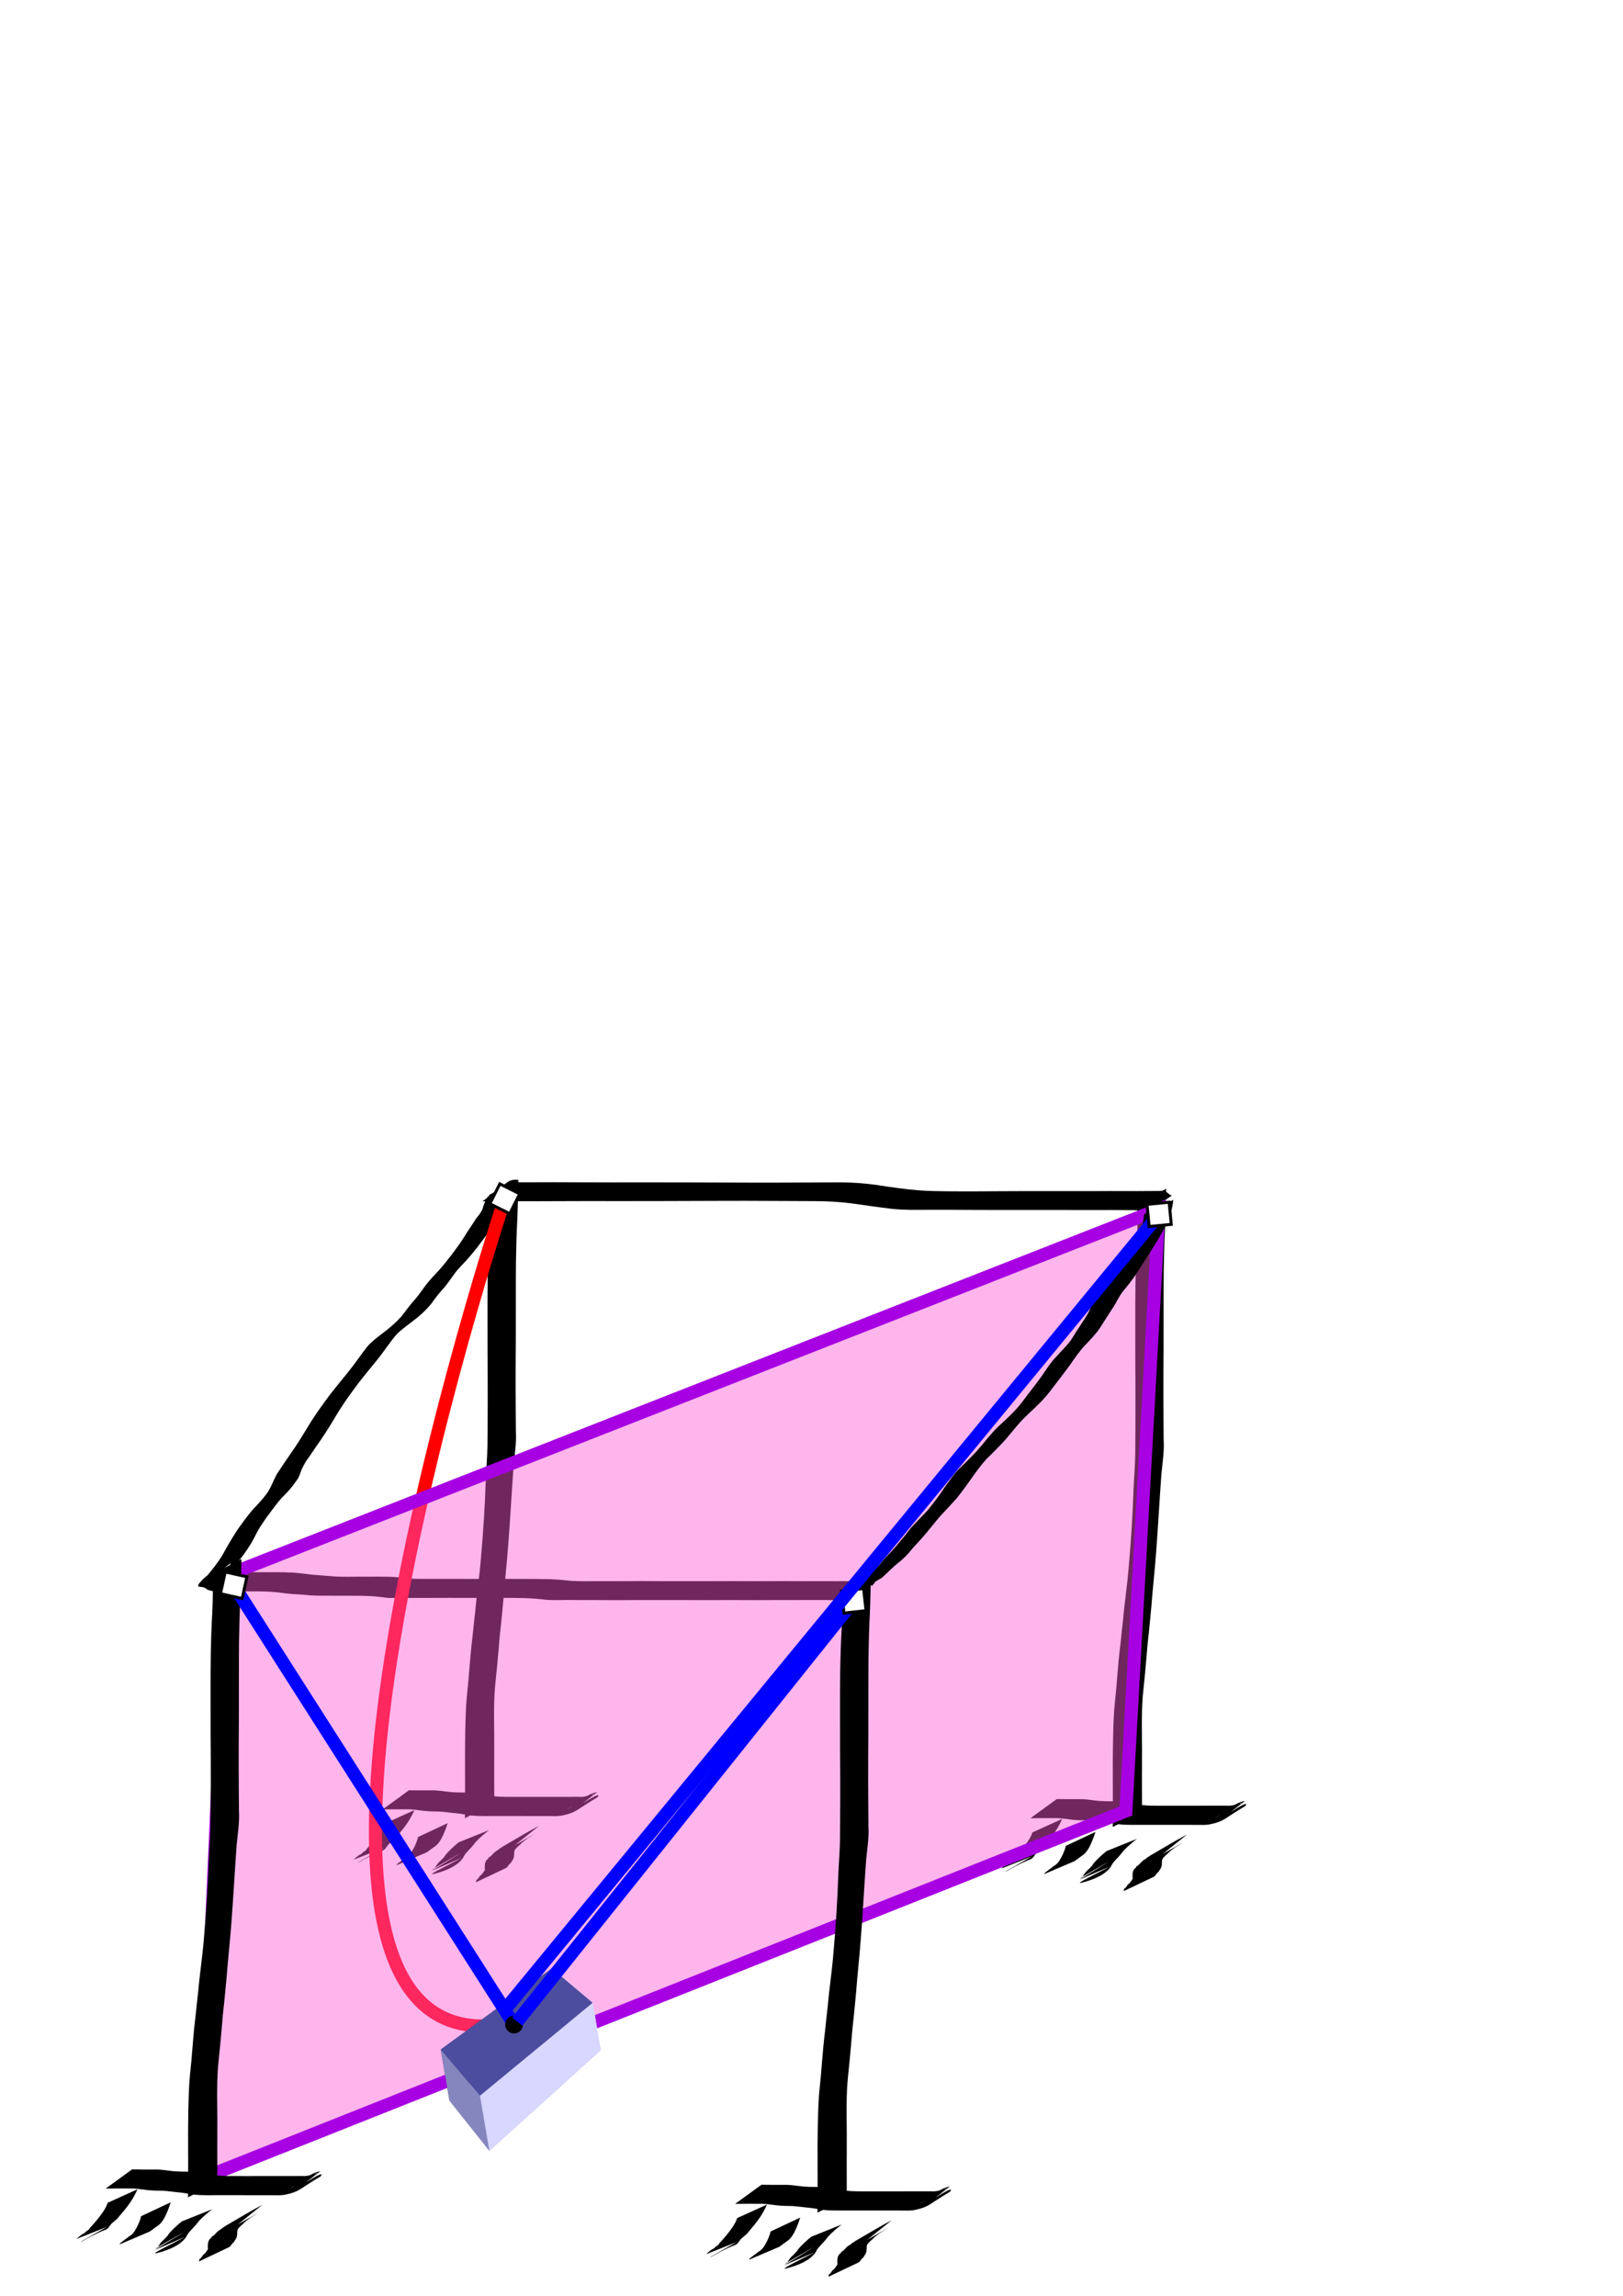 <?xml version="1.0" encoding="UTF-8" standalone="no"?>
<!-- Created with Inkscape (http://www.inkscape.org/) -->

<svg
   xmlns:dc="http://purl.org/dc/elements/1.1/"
   xmlns:cc="http://creativecommons.org/ns#"
   xmlns:rdf="http://www.w3.org/1999/02/22-rdf-syntax-ns#"
   xmlns:svg="http://www.w3.org/2000/svg"
   xmlns="http://www.w3.org/2000/svg"
   xmlns:sodipodi="http://sodipodi.sourceforge.net/DTD/sodipodi-0.dtd"
   xmlns:inkscape="http://www.inkscape.org/namespaces/inkscape"
   width="744.094"
   height="1052.362"
   id="svg2"
   version="1.1"
   inkscape:version="0.48.4 r9939"
   sodipodi:docname="robotdiag0102plateforme.svg">
  <defs
     id="defs4">
    <marker
       inkscape:stockid="DotM"
       orient="auto"
       refY="0.0"
       refX="0.0"
       id="DotM"
       style="overflow:visible">
      <path
         id="path4109"
         d="M -2.5,-1.0 C -2.5,1.76 -4.74,4.0 -7.5,4.0 C -10.26,4.0 -12.5,1.76 -12.5,-1.0 C -12.5,-3.76 -10.26,-6.0 -7.5,-6.0 C -4.74,-6.0 -2.5,-3.76 -2.5,-1.0 z "
         style="fill-rule:evenodd;stroke:#000000;stroke-width:1.0pt"
         transform="scale(0.4) translate(7.4, 1)" />
    </marker>
    <marker
       inkscape:stockid="EmptyDiamondL"
       orient="auto"
       refY="0.0"
       refX="0.0"
       id="EmptyDiamondL"
       style="overflow:visible">
      <path
         id="path4151"
         d="M 0,-7.071 L -7.071,0 L 0,7.071 L 7.071,0 L 0,-7.071 z "
         style="fill-rule:evenodd;fill:#FFFFFF;stroke:#000000;stroke-width:1.0pt"
         transform="scale(0.8)" />
    </marker>
    <inkscape:perspective
       sodipodi:type="inkscape:persp3d"
       inkscape:vp_x="-36.033774 : 393.84302 : 1"
       inkscape:vp_y="-134.15811 : 785.34702 : 0"
       inkscape:vp_z="586.7393 : 393.84302 : 1"
       inkscape:persp3d-origin="298.88325 : 256.0981 : 1"
       id="perspective4004" />
  </defs>
  <sodipodi:namedview
     id="base"
     pagecolor="#ffffff"
     bordercolor="#666666"
     borderopacity="1.0"
     inkscape:pageopacity="0.0"
     inkscape:pageshadow="2"
     inkscape:zoom="0.7"
     inkscape:cx="203.27407"
     inkscape:cy="236.04967"
     inkscape:document-units="px"
     inkscape:current-layer="layer1"
     showgrid="false"
     inkscape:window-width="1366"
     inkscape:window-height="701"
     inkscape:window-x="0"
     inkscape:window-y="0"
     inkscape:window-maximized="1" />
  <g
     inkscape:label="Layer 1"
     inkscape:groupmode="layer"
     id="layer1">
    <path
       style="fill:#000000;fill-opacity:1;fill-rule:nonzero;stroke:none"
       id="path3086"
       d="m 63.035,1003.53 c -1.189,2.688 -2.642,5.202 -4.406,7.549 -1.117,1.495 -2.315,2.925 -3.537,4.335 -0.48,0.527 -0.861,1.129 -1.352,1.659 -0.292,0.244 -0.608,0.432 -0.907,0.712 -0.55,0.575 -1.207,0.974 -1.766,1.556 -3.28,4.503 -0.256,0.461 -13.48,8.1 -0.177,0.102 -0.766,0.273 -0.589,0.171 10.368,-5.978 16.992,-9.566 12.353,-7.051 -0.087,0.057 -0.175,0.114 -0.262,0.17 0,0 -14.02,5.577 -14.02,5.577 l 0,0 c 0.084,-0.072 0.168,-0.144 0.252,-0.216 4.086,-3.626 0.138,-0.157 13.533,-7.836 0.157,-0.09 0.607,-0.394 0.451,-0.303 -4.182,2.434 -8.373,4.853 -12.531,7.327 -0.118,0.07 0.265,-0.072 0.398,-0.107 0.525,-0.608 0.956,-1.344 1.691,-1.636 0.292,-0.287 0.516,-0.666 0.845,-0.845 0.619,-0.347 1.281,-0.767 1.511,-1.46 1.311,-1.367 2.57,-2.783 3.738,-4.274 1.739,-2.257 3.529,-4.486 4.419,-7.25 0,0 13.658,-6.179 13.658,-6.179 z"
       inkscape:connector-curvature="0" />
    <path
       style="fill:#000000;fill-opacity:1;fill-rule:nonzero;stroke:none"
       id="path3088"
       d="m 78.268,1009.493 c -0.724,2.337 -1.615,4.603 -2.701,6.793 -0.689,1.266 -1.499,2.503 -2.586,3.463 -0.741,0.583 -1.525,1.111 -2.298,1.658 -0.557,0.453 -1.112,0.874 -1.709,1.264 -0.213,0.154 -0.116,0.084 -0.293,0.211 0,0 -13.901,5.944 -13.901,5.944 l 0,0 c 0.135,-0.263 0.056,-0.125 0.241,-0.41 0.476,-0.621 1.107,-0.886 1.675,-1.421 0.746,-0.628 1.63,-1.049 2.28,-1.758 1.281,-0.631 2.154,-1.618 2.933,-2.819 1.193,-2.059 2.267,-4.207 2.781,-6.548 0,0 13.577,-6.376 13.577,-6.376 z"
       inkscape:connector-curvature="0" />
    <path
       style="fill:#000000;fill-opacity:1;fill-rule:nonzero;stroke:none"
       id="path3090"
       d="m 97.269,1012.677 c -2.144,1.688 -4.244,3.438 -6.109,5.433 -1.065,1.432 -2.212,2.761 -3.477,4.012 -0.569,0.705 -1.252,1.36 -1.735,2.135 -2.153,4.939 -9.765,7.456 -13.815,8.475 -4.718,1.186 8.403,-4.903 12.605,-7.355 0,0 -13.823,6.012 -13.823,6.012 l 0,0 c 13.178,-8.076 21.312,-12.888 0.415,-0.747 -0.471,0.274 1.126,-0.487 0.87,-0.183 0.472,-1.099 0.979,-1.601 1.606,-2.562 1.231,-1.327 2.743,-2.366 3.622,-4.012 1.79,-2.074 3.803,-3.885 5.922,-5.622 0,0 13.919,-5.586 13.919,-5.586 z"
       inkscape:connector-curvature="0" />
    <path
       style="fill:#000000;fill-opacity:1;fill-rule:nonzero;stroke:none"
       id="path3092"
       d="m 108.579,1020.031 c -4.553,2.438 -11.419,6.403 9.116,-5.315 2.836,-1.618 -2.471,1.536 -2.992,1.911 -1.127,0.855 -2.304,1.653 -3.237,2.726 -0.699,0.523 -1.272,1.122 -1.868,1.752 -0.472,0.448 -0.712,0.942 -0.807,1.584 -0.111,0.873 0.035,1.748 -0.237,2.592 -0.202,0.969 -0.916,1.637 -1.345,2.497 -0.469,0.313 -0.817,0.76 -1.169,1.192 -0.231,0.33 -0.569,1.055 -1.02,1.001 -0.037,0.049 -0.074,0.098 -0.111,0.147 0,0 -13.645,6.476 -13.645,6.476 l 0,0 c 0.009,-0.108 0.017,-0.217 0.026,-0.325 -0.022,-0.61 0.366,-0.938 0.876,-1.277 0.333,-0.53 0.731,-1.014 1.078,-1.535 0.621,-0.134 1.275,-1.324 1.658,-1.82 0.092,-0.215 0.314,-0.361 0.395,-0.581 0.174,-0.474 -0.14,-1.15 -0.006,-1.638 0.031,-0.792 0.028,-1.687 0.456,-2.374 0.17,-0.262 0.271,-0.58 0.5,-0.792 0.095,-0.088 0.262,-0.062 0.357,-0.15 0.364,-0.336 0.321,-0.982 0.927,-1.09 1.21,-0.766 1.912,-2.239 3.286,-2.841 0.975,-0.801 1.913,-1.475 3.008,-2.107 5.473,-3.158 10.86,-6.466 16.458,-9.398 0,0 -11.706,9.364 -11.706,9.364 z"
       inkscape:connector-curvature="0" />
    <path
       style="fill:#000000;fill-opacity:1;fill-rule:nonzero;stroke:none"
       id="path3082-6"
       d="m 237.665,540.887 c -0.145,6.025 -0.236,12.046 -0.498,18.067 -0.343,6.572 -0.524,13.151 -0.622,19.731 -0.057,5.84 -0.053,11.68 -0.059,17.52 -0.005,5.964 -0.004,11.928 -0.005,17.892 -0.067,7.563 -0.096,15.126 -0.082,22.688 0.057,6.421 0.042,12.843 0.115,19.264 0.333,5.267 -0.537,10.482 -1.04,15.71 -0.88,12.11 -1.523,24.235 -2.463,36.34 -0.598,8.173 -1.552,16.313 -2.149,24.486 -0.502,4.9 -0.89,9.81 -1.466,14.702 -0.481,4.091 -0.682,8.201 -1.122,12.296 -0.37,4.774 -0.963,9.526 -1.369,14.296 -0.33,4.343 -0.397,8.698 -0.399,13.051 -0.008,2.276 0.043,4.551 0.057,6.826 0.016,1.259 0.037,2.519 0.035,3.778 0.004,1.307 -0.02,2.614 -0.011,3.92 0.002,1.398 -0.01,2.795 0.003,4.193 -0.004,1.599 -0.017,3.198 -0.023,4.797 0.024,1.66 -0.005,3.319 0.011,4.979 0.021,1.417 -0.002,2.835 0.009,4.252 -0.011,1.331 0.009,2.662 0.007,3.993 0.019,0.769 0.015,1.537 0.029,2.306 0.003,0.191 0.011,0.382 0.018,0.573 0,0 -13.487,6.872 -13.487,6.872 l 0,0 c 0.008,-0.197 0.015,-0.395 0.018,-0.592 0.013,-0.778 0.01,-1.557 0.029,-2.335 -0.002,-1.333 0.018,-2.667 0.007,-4 0.011,-1.42 -0.012,-2.841 0.009,-4.262 0.016,-1.663 -0.013,-3.327 0.011,-4.99 -0.006,-1.591 -0.019,-3.182 -0.023,-4.774 0.012,-1.398 6.3e-4,-2.797 0.003,-4.195 0.009,-1.302 -0.015,-2.605 -0.012,-3.907 -0.004,-1.268 0.013,-2.537 0.022,-3.805 0.004,-2.306 0.045,-4.612 0.08,-6.918 0.098,-4.407 0.218,-8.815 0.504,-13.214 0.344,-4.774 0.986,-9.516 1.291,-14.294 0.386,-4.11 0.656,-8.228 1.122,-12.33 0.616,-4.897 1.009,-9.814 1.627,-14.712 0.699,-8.266 1.998,-16.467 2.641,-24.74 1.083,-12.047 1.843,-24.123 2.249,-36.213 0.227,-5.156 0.674,-10.294 0.753,-15.451 0.072,-6.46 0.058,-12.921 0.115,-19.381 0.014,-7.535 -0.015,-15.069 -0.085,-22.603 -0.003,-5.961 -0.008,-11.922 -0.016,-17.882 -0.004,-5.853 -0.002,-11.706 0.086,-17.559 0.107,-6.609 0.308,-13.216 0.693,-19.816 0.288,-5.925 0.357,-11.85 0.077,-17.778 0,0 13.308,-6.781 13.308,-6.781 z"
       inkscape:connector-curvature="0" />
    <path
       style="fill:#000000;fill-opacity:1;fill-rule:nonzero;stroke:none"
       id="path3084-2"
       d="m 187.521,820.625 c 3.544,0.085 7.09,0.052 10.635,0.048 2.798,-0.069 5.561,0.492 8.339,0.761 2.383,0.196 4.777,0.209 7.167,0.225 2.605,0.399 5.218,0.707 7.848,0.872 2.284,0.41 4.568,0.83 6.884,1.01 1.856,0.123 3.716,0.121 5.575,0.125 2.178,0.001 4.355,0.008 6.533,0.004 2.394,0.003 4.788,0.002 7.182,-0.003 2.123,-0.005 4.246,-0.007 6.369,-0.008 2.021,-7.6e-4 4.042,-6.9e-4 6.063,-6.8e-4 1.783,-0.003 3.566,-0.002 5.349,-0.016 1.542,0.16 2.926,-0.141 4.377,-0.62 0.579,-0.291 1.324,-0.079 1.908,-0.311 0.139,-0.055 0.604,-0.511 0.724,-0.625 -4.197,2.434 -8.394,4.868 -12.591,7.302 4.831,-2.285 8.63,-7.071 13.927,-7.917 0,0 -11.937,9.241 -11.937,9.241 l 0,0 c -4.995,2.604 15.711,-11.621 12.039,-6.866 -9.957,5.832 -9.259,6.863 -15.987,8.32 -1.52,0.317 -3.05,0.335 -4.599,0.295 -1.768,-0.014 -3.537,-0.013 -5.305,-0.016 -2.02,0 -4.041,0 -6.061,-8e-4 -2.116,0 -4.231,0 -6.347,-0.01 -2.393,0 -4.787,0 -7.18,0 -2.191,8e-4 -4.381,0.018 -6.572,0.012 -1.882,-0.015 -3.767,-0.038 -5.639,-0.247 -2.285,-0.263 -4.529,-0.782 -6.818,-1.011 -2.606,-0.208 -5.188,-0.633 -7.797,-0.794 -2.428,-0.028 -4.863,-0.05 -7.279,-0.328 -2.705,-0.328 -5.406,-0.81 -8.142,-0.704 -3.589,0 -7.178,-0.036 -10.766,0.048 0,0 12.103,-8.793 12.103,-8.793 z"
       inkscape:connector-curvature="0" />
    <path
       style="fill:#000000;fill-opacity:1;fill-rule:nonzero;stroke:none"
       id="path3086-4"
       d="m 190,829.728 c -1.189,2.688 -2.642,5.202 -4.406,7.549 -1.117,1.495 -2.315,2.925 -3.537,4.335 -0.48,0.527 -0.861,1.129 -1.352,1.659 -0.292,0.244 -0.608,0.432 -0.907,0.712 -0.55,0.575 -1.207,0.974 -1.766,1.556 -3.28,4.503 -0.256,0.461 -13.48,8.1 -0.177,0.102 -0.766,0.273 -0.589,0.171 10.368,-5.978 16.992,-9.566 12.353,-7.051 -0.087,0.057 -0.175,0.114 -0.262,0.17 0,0 -14.02,5.577 -14.02,5.577 l 0,0 c 0.084,-0.072 0.168,-0.144 0.252,-0.216 4.086,-3.626 0.138,-0.157 13.533,-7.836 0.157,-0.09 0.607,-0.394 0.451,-0.303 -4.182,2.434 -8.373,4.853 -12.531,7.327 -0.118,0.07 0.265,-0.072 0.398,-0.107 0.525,-0.608 0.956,-1.344 1.691,-1.636 0.292,-0.287 0.516,-0.666 0.845,-0.845 0.619,-0.347 1.281,-0.767 1.511,-1.46 1.311,-1.367 2.57,-2.783 3.738,-4.274 1.739,-2.257 3.529,-4.486 4.42,-7.25 0,0 13.658,-6.179 13.658,-6.179 z"
       inkscape:connector-curvature="0" />
    <path
       style="fill:#000000;fill-opacity:1;fill-rule:nonzero;stroke:none"
       id="path3088-3"
       d="m 205.233,835.691 c -0.724,2.337 -1.615,4.603 -2.701,6.793 -0.689,1.266 -1.499,2.503 -2.586,3.463 -0.741,0.583 -1.525,1.111 -2.298,1.658 -0.557,0.453 -1.112,0.874 -1.709,1.264 -0.213,0.154 -0.116,0.084 -0.293,0.211 0,0 -13.901,5.944 -13.901,5.944 l 0,0 c 0.135,-0.263 0.056,-0.125 0.241,-0.41 0.476,-0.621 1.107,-0.886 1.675,-1.421 0.746,-0.628 1.63,-1.049 2.28,-1.758 1.281,-0.631 2.154,-1.618 2.933,-2.819 1.193,-2.059 2.267,-4.207 2.781,-6.548 0,0 13.577,-6.376 13.577,-6.376 z"
       inkscape:connector-curvature="0" />
    <path
       style="fill:#000000;fill-opacity:1;fill-rule:nonzero;stroke:none"
       id="path3090-1"
       d="m 224.234,838.875 c -2.144,1.688 -4.244,3.438 -6.109,5.433 -1.065,1.432 -2.212,2.761 -3.477,4.012 -0.569,0.705 -1.252,1.36 -1.735,2.135 -2.153,4.939 -9.765,7.456 -13.815,8.475 -4.718,1.186 8.403,-4.903 12.605,-7.355 0,0 -13.823,6.012 -13.823,6.012 l 0,0 c 13.178,-8.076 21.312,-12.888 0.415,-0.747 -0.471,0.274 1.126,-0.487 0.87,-0.183 0.472,-1.099 0.979,-1.601 1.606,-2.562 1.231,-1.327 2.743,-2.366 3.622,-4.012 1.79,-2.074 3.803,-3.885 5.922,-5.622 0,0 13.919,-5.586 13.919,-5.586 z"
       inkscape:connector-curvature="0" />
    <path
       style="fill:#000000;fill-opacity:1;fill-rule:nonzero;stroke:none"
       id="path3163"
       d="m 233.292,541.879 c 3.766,0.096 7.535,0.059 11.302,0.054 3.163,-0.022 6.326,-0.018 9.489,-0.025 3.472,-0.006 6.944,0.026 10.416,0.036 5.233,0.027 10.466,0.04 15.698,0.047 5.835,0.018 11.669,-5.9e-4 17.504,-0.012 6.257,0.034 12.515,0.036 18.772,0.026 7.595,0.007 15.19,0.057 22.785,0.077 9.207,0.051 18.414,0.029 27.621,-0.031 6.209,-0.031 12.418,-0.051 18.626,-0.08 5.594,0.032 11.197,0.452 16.734,1.249 6.187,0.965 12.378,1.848 18.618,2.39 5.314,0.399 10.647,0.437 15.973,0.486 7.078,0.046 14.155,-0.004 21.233,-0.063 4.397,-0.043 8.793,-0.05 13.19,-0.052 4.069,-0.024 8.137,0.006 12.206,0.011 4.844,0.025 9.687,0.014 14.531,0.003 3.724,-0.027 7.448,-0.025 11.171,-0.037 4.018,0.015 8.035,0.036 12.052,0.022 3.174,-0.01 6.348,-0.016 9.522,-0.054 1.239,0.107 2.661,-0.364 3.774,0.259 0.499,0.314 0.958,0.693 1.297,1.179 0.022,0.036 0.08,0.146 0.066,0.107 -0.385,-1.074 -0.012,0.023 0.792,0.339 0.201,0.082 0.408,0.149 0.616,0.211 0,0 -12.561,8.41 -12.561,8.41 l 0,0 c -0.23,-0.115 -0.46,-0.23 -0.681,-0.362 -0.704,-0.454 -0.825,-0.548 -1.267,-1.012 -0.202,-0.191 -0.416,-0.345 -0.706,-0.373 -1.105,0.228 -2.291,-0.089 -3.408,0.018 -3.124,-0.038 -6.249,-0.044 -9.373,-0.054 -4.038,-0.015 -8.075,0.007 -12.113,0.022 -3.69,-0.012 -7.38,-0.01 -11.07,-0.037 -4.847,-0.01 -9.694,-0.022 -14.54,0.003 -4.079,0.006 -8.159,0.035 -12.238,0.012 -4.355,-3.3e-4 -8.711,-0.004 -13.066,-0.036 -7.031,-0.045 -14.062,-0.069 -21.093,-0.047 -5.416,0.011 -10.853,0.163 -16.245,-0.464 -6.203,-0.709 -12.375,-1.64 -18.559,-2.493 -5.536,-0.7 -11.12,-1.03 -16.701,-1.032 -6.135,-0.029 -12.271,-0.049 -18.406,-0.08 -9.179,-0.06 -18.358,-0.081 -27.537,-0.031 -7.666,0.02 -15.331,0.07 -22.997,0.077 -6.281,-0.01 -12.562,-0.008 -18.842,0.025 -5.824,-0.011 -11.648,-0.03 -17.471,-0.012 -5.276,0.008 -10.553,0.021 -15.829,0.047 -3.506,0.011 -7.011,0.042 -10.517,0.036 -3.14,-0.006 -6.281,-0.003 -9.421,-0.025 -3.817,-0.005 -7.635,-0.04 -11.451,0.054 0,0 12.103,-8.793 12.103,-8.793 z"
       inkscape:connector-curvature="0" />
    <path
       style="fill:#000000;fill-opacity:1;fill-rule:nonzero;stroke:none"
       id="path3171"
       d="m 384.81,733.503 c -4.464,-0.096 -8.931,-0.084 -13.396,-0.08 -4.634,0.01 -9.269,0.006 -13.903,0.013 -3.772,0.01 -7.543,0.021 -11.315,0.036 -3.75,0.009 -7.5,-0.026 -11.251,-0.036 -3.848,-0.006 -7.696,0.03 -11.544,0.034 -3.819,-0.002 -7.639,-0.017 -11.458,-0.034 -4.532,-0.002 -9.063,-0.003 -13.595,-0.003 -4.229,-0.024 -8.457,9.2e-4 -12.685,0.044 -3.023,0.04 -6.047,-0.008 -9.071,-0.022 -4.365,-0.002 -8.73,-0.024 -13.095,-0.028 -4.427,-0.141 -8.876,0.24 -13.293,-0.125 -3.224,-0.407 -6.459,-0.64 -9.705,-0.759 -4.086,-0.127 -8.174,-0.112 -12.261,-0.107 -3.47,0.014 -6.94,0.022 -10.409,0.019 -4.049,-0.024 -8.098,-0.02 -12.147,-0.019 -3.435,0.012 -6.871,0.023 -10.306,0.034 -2.984,0.003 -5.967,-0.004 -8.951,7.6e-4 -2.789,0.007 -5.577,0.004 -8.366,0.006 -2.788,-0.376 -5.579,-0.697 -8.388,-0.868 -2.661,-0.135 -5.327,-0.145 -7.991,-0.147 -2.685,0.01 -5.371,0.002 -8.056,-0.005 -3.838,-0.087 -7.682,0.114 -11.511,-0.181 -3.745,-0.467 -7.535,-0.437 -11.275,-0.914 -2.987,-0.448 -5.995,-0.704 -9.011,-0.837 -2.402,-0.083 -4.806,-0.089 -7.209,-0.066 -1.967,0.02 -3.934,0.002 -5.901,0.001 -2.061,-0.004 -4.122,0.008 -6.183,0.016 -1.577,0.005 -3.154,-2.7e-4 -4.73,0.011 -0.788,-0.393 -1.787,-0.384 -2.571,-0.768 -0.36,-0.176 -0.66,-0.456 -1.006,-0.658 -0.587,-0.437 -1.239,-0.561 -1.947,-0.643 -5.758,0.28 7.321,-8.88 12.538,-8.803 2.462,-4.559 0.267,-0.356 -12.367,6.789 -0.16,0.09 0.334,-0.163 0.468,-0.288 0.748,-0.698 1.28,-1.797 1.865,-2.62 2.47,-2.879 4.779,-5.839 6.826,-9.034 2.252,-4.043 4.517,-8.045 7.049,-11.921 2.134,-3.109 4.412,-6.14 6.789,-9.07 2.286,-2.477 4.654,-4.863 6.658,-7.581 2.062,-2.729 3.104,-5.995 4.696,-8.991 2.237,-3.44 4.543,-6.84 6.879,-10.216 2.426,-3.419 4.628,-6.991 6.79,-10.581 2.543,-4.301 5.394,-8.409 8.316,-12.459 3.369,-4.702 7.127,-9.104 10.747,-13.611 3.148,-3.856 5.878,-8.028 8.977,-11.919 2.47,-2.779 5.554,-4.895 8.465,-7.173 2.472,-1.935 4.806,-4.029 6.918,-6.351 1.768,-2.217 3.411,-4.524 5.239,-6.695 1.909,-2.028 3.513,-4.304 5.157,-6.543 1.872,-2.777 4.247,-5.142 6.511,-7.591 2.247,-2.472 4.316,-5.095 6.36,-7.736 2.023,-2.701 4.044,-5.407 5.807,-8.286 1.335,-2.282 2.913,-4.407 4.336,-6.631 0.625,-1.309 1.68,-2.315 2.515,-3.473 0.458,-0.851 1.099,-1.578 1.415,-2.496 0.244,-1.074 0.674,-2.092 1.063,-3.121 0.458,-0.924 0.839,-1.846 1.519,-2.632 10.405,-7.038 8.283,-7.581 13.867,-7.652 0,0 -12.039,9.114 -12.039,9.114 l 0,0 c -0.303,0.139 -0.152,0.053 -0.447,0.264 4.204,-2.46 8.408,-4.92 12.612,-7.38 -0.883,0.521 -1.518,1.08 -1.795,2.109 -0.599,0.817 -0.851,1.904 -1.197,2.831 -0.241,1.104 -0.533,1.998 -1.235,2.891 -0.707,1.3 -1.759,2.269 -2.623,3.469 -1.254,2.37 -3.102,4.37 -4.431,6.704 -1.754,2.926 -3.693,5.713 -5.76,8.43 -1.987,2.705 -4.1,5.322 -6.309,7.848 -2.158,2.498 -4.698,4.682 -6.523,7.454 -1.683,2.225 -3.163,4.614 -5.102,6.634 -1.888,2.138 -3.642,4.379 -5.264,6.727 -2.083,2.414 -4.325,4.649 -6.852,6.608 -2.877,2.293 -5.93,4.371 -8.605,6.907 -3.346,3.758 -6.002,8.07 -9.182,11.966 -3.583,4.496 -7.354,8.849 -10.708,13.523 -2.931,3.977 -5.773,8.035 -8.281,12.295 -2.133,3.623 -4.359,7.197 -6.726,10.672 -2.363,3.328 -4.559,6.774 -6.971,10.069 -0.278,0.506 -1.593,2.861 -1.848,3.466 -0.815,1.937 -1.228,4.021 -2.697,5.644 -1.889,2.839 -4.181,5.34 -6.618,7.72 -2.523,2.795 -4.647,5.962 -6.951,8.933 -1.221,1.867 -2.56,3.696 -3.689,5.621 -0.708,1.208 -1.562,3.052 -2.226,4.277 -0.366,0.674 -0.766,1.33 -1.149,1.994 -1.957,3.228 -4.076,6.279 -6.588,9.103 -4.339,4.98 -3.127,13.394 -15.866,10.847 -5.667,0.05 7.309,-10.614 12.078,-8.663 0.767,0.249 1.475,0.603 2.15,1.046 0.933,0.516 2.049,0.777 3.11,0.803 1.567,0.011 3.134,0.006 4.701,0.011 2.048,0.008 4.096,0.019 6.143,0.011 1.974,-0.005 3.949,-0.03 5.923,-0.012 2.404,0.031 4.81,0.036 7.212,0.165 3.004,0.209 5.995,0.552 8.98,0.955 3.73,0.341 7.473,0.55 11.204,0.879 3.839,0.181 7.685,0.05 11.528,0.054 2.695,-0.011 5.39,-0.029 8.085,-0.007 2.684,0.022 5.372,0.026 8.05,0.227 2.778,0.227 5.537,0.642 8.32,0.786 2.783,0.003 5.565,-7.6e-4 8.348,0.006 2.983,0.004 5.966,-0.002 8.949,8.2e-4 3.404,0.011 6.808,0.023 10.212,0.034 4.068,3.1e-4 8.137,0.004 12.205,-0.024 3.458,-0.007 6.916,-0.006 10.374,0.01 4.107,0.015 8.214,0.033 12.32,0.134 3.257,0.134 6.495,0.427 9.734,0.792 4.371,0.235 8.755,0.065 13.131,0.117 4.391,-0.004 8.781,-0.025 13.172,-0.028 3.044,-0.015 6.088,-0.063 9.132,-0.022 4.188,0.044 8.376,0.067 12.565,0.044 4.535,-8e-4 9.069,-0.001 13.604,-0.003 3.85,-0.016 7.7,-0.032 11.551,-0.034 3.817,0.004 7.633,0.04 11.45,0.034 3.783,-0.01 7.567,-0.045 11.35,-0.036 3.739,0.015 7.478,0.026 11.216,0.036 4.623,0.007 9.246,0.003 13.869,0.013 4.538,0.004 9.078,0.015 13.615,-0.08 0,0 -12.083,8.779 -12.083,8.779 z"
       inkscape:connector-curvature="0" />
    <path
       style="fill:none;stroke:#ff0000;stroke-width:6;stroke-linecap:butt;stroke-linejoin:miter;stroke-opacity:1;stroke-miterlimit:4;stroke-dasharray:none;marker-start:url(#EmptyDiamondL)"
       d="m 231.429,549.505 c 0,0 -137.143,411.429 5.714,377.143"
       id="path6170"
       inkscape:connector-curvature="0" />
    <path
       style="fill:#000000;fill-opacity:1;fill-rule:nonzero;stroke:none"
       id="path3092-7"
       d="m 235.544,846.229 c -4.553,2.438 -11.419,6.403 9.116,-5.315 2.836,-1.618 -2.471,1.536 -2.992,1.911 -1.127,0.855 -2.304,1.653 -3.237,2.726 -0.699,0.523 -1.272,1.122 -1.868,1.752 -0.472,0.448 -0.712,0.942 -0.807,1.584 -0.111,0.873 0.035,1.748 -0.237,2.592 -0.202,0.969 -0.916,1.637 -1.345,2.497 -0.469,0.313 -0.817,0.76 -1.169,1.192 -0.231,0.33 -0.569,1.055 -1.02,1.001 -0.037,0.049 -0.074,0.098 -0.111,0.147 0,0 -13.645,6.476 -13.645,6.476 l 0,0 c 0.009,-0.108 0.017,-0.217 0.026,-0.325 -0.022,-0.61 0.366,-0.938 0.876,-1.277 0.333,-0.53 0.731,-1.014 1.078,-1.535 0.621,-0.134 1.275,-1.324 1.658,-1.82 0.092,-0.215 0.314,-0.361 0.395,-0.581 0.174,-0.474 -0.14,-1.15 -0.006,-1.638 0.031,-0.792 0.028,-1.687 0.456,-2.374 0.17,-0.262 0.271,-0.58 0.5,-0.792 0.095,-0.088 0.262,-0.062 0.357,-0.15 0.364,-0.336 0.321,-0.982 0.927,-1.09 1.21,-0.766 1.912,-2.239 3.286,-2.841 0.975,-0.801 1.913,-1.475 3.008,-2.107 5.473,-3.158 10.86,-6.466 16.458,-9.398 0,0 -11.706,9.364 -11.706,9.364 z"
       inkscape:connector-curvature="0" />
    <path
       style="fill:#000000;fill-opacity:1;fill-rule:nonzero;stroke:none"
       id="path3082-2"
       d="m 534.65,544.927 c -0.145,6.025 -0.236,12.046 -0.498,18.067 -0.343,6.572 -0.524,13.151 -0.622,19.731 -0.057,5.84 -0.053,11.68 -0.059,17.52 -0.005,5.964 -0.004,11.928 -0.005,17.892 -0.067,7.563 -0.096,15.126 -0.082,22.688 0.057,6.421 0.042,12.843 0.115,19.264 0.333,5.267 -0.537,10.482 -1.04,15.71 -0.88,12.11 -1.523,24.235 -2.463,36.34 -0.598,8.173 -1.552,16.313 -2.149,24.486 -0.502,4.9 -0.89,9.81 -1.466,14.702 -0.481,4.091 -0.682,8.201 -1.122,12.296 -0.37,4.774 -0.963,9.526 -1.369,14.296 -0.33,4.343 -0.397,8.698 -0.399,13.051 -0.008,2.276 0.043,4.551 0.057,6.826 0.016,1.259 0.037,2.519 0.035,3.778 0.004,1.307 -0.02,2.614 -0.011,3.92 0.002,1.398 -0.01,2.795 0.003,4.193 -0.004,1.599 -0.017,3.198 -0.023,4.797 0.024,1.66 -0.005,3.319 0.011,4.979 0.021,1.417 -0.002,2.835 0.009,4.252 -0.011,1.331 0.009,2.662 0.007,3.993 0.019,0.769 0.015,1.537 0.029,2.306 0.003,0.191 0.011,0.382 0.018,0.573 0,0 -13.487,6.872 -13.487,6.872 l 0,0 c 0.008,-0.197 0.015,-0.395 0.018,-0.592 0.013,-0.778 0.01,-1.557 0.029,-2.335 -0.002,-1.333 0.018,-2.667 0.007,-4 0.011,-1.42 -0.012,-2.841 0.009,-4.262 0.016,-1.663 -0.013,-3.327 0.011,-4.99 -0.006,-1.591 -0.019,-3.182 -0.023,-4.774 0.012,-1.398 6.3e-4,-2.797 0.003,-4.195 0.009,-1.302 -0.015,-2.605 -0.012,-3.907 -0.004,-1.268 0.013,-2.537 0.022,-3.805 0.004,-2.306 0.045,-4.612 0.08,-6.918 0.098,-4.407 0.218,-8.815 0.504,-13.214 0.344,-4.774 0.986,-9.516 1.291,-14.294 0.386,-4.11 0.656,-8.228 1.122,-12.33 0.616,-4.897 1.009,-9.814 1.627,-14.712 0.699,-8.266 1.998,-16.467 2.641,-24.74 1.083,-12.047 1.843,-24.123 2.249,-36.213 0.227,-5.156 0.674,-10.294 0.753,-15.451 0.072,-6.46 0.058,-12.921 0.115,-19.381 0.014,-7.535 -0.015,-15.069 -0.085,-22.603 -0.003,-5.961 -0.008,-11.922 -0.016,-17.882 -0.004,-5.853 -0.002,-11.706 0.086,-17.559 0.107,-6.609 0.308,-13.216 0.693,-19.816 0.288,-5.925 0.357,-11.85 0.077,-17.778 0,0 13.308,-6.781 13.308,-6.781 z"
       inkscape:connector-curvature="0" />
    <path
       style="fill:#000000;fill-opacity:1;fill-rule:nonzero;stroke:none"
       id="path3084-4"
       d="m 484.506,824.666 c 3.544,0.085 7.09,0.052 10.635,0.048 2.798,-0.069 5.561,0.492 8.339,0.761 2.383,0.196 4.777,0.209 7.167,0.225 2.605,0.399 5.218,0.707 7.848,0.872 2.284,0.41 4.568,0.83 6.884,1.01 1.856,0.123 3.716,0.121 5.575,0.125 2.178,10e-4 4.355,0.008 6.533,0.004 2.394,0.003 4.788,0.002 7.182,-0.003 2.123,-0.005 4.246,-0.007 6.369,-0.008 2.021,-7.6e-4 4.042,-6.9e-4 6.063,-6.8e-4 1.783,-0.003 3.566,-0.002 5.349,-0.016 1.542,0.16 2.926,-0.141 4.377,-0.62 0.579,-0.291 1.324,-0.079 1.908,-0.311 0.139,-0.055 0.604,-0.511 0.724,-0.625 -4.197,2.434 -8.394,4.868 -12.591,7.302 4.831,-2.285 8.63,-7.071 13.927,-7.917 0,0 -11.937,9.241 -11.937,9.241 l 0,0 c -4.995,2.604 15.711,-11.621 12.039,-6.866 -9.957,5.832 -9.259,6.863 -15.987,8.32 -1.52,0.317 -3.05,0.335 -4.599,0.295 -1.768,-0.014 -3.537,-0.013 -5.305,-0.016 -2.02,0 -4.041,0 -6.061,-8e-4 -2.116,0 -4.231,0 -6.347,-0.01 -2.393,0 -4.787,0 -7.18,0 -2.191,8e-4 -4.381,0.018 -6.572,0.012 -1.882,-0.015 -3.767,-0.038 -5.639,-0.247 -2.285,-0.263 -4.529,-0.782 -6.818,-1.011 -2.606,-0.208 -5.188,-0.633 -7.797,-0.794 -2.428,-0.028 -4.863,-0.05 -7.279,-0.328 -2.705,-0.328 -5.406,-0.81 -8.142,-0.704 -3.589,0 -7.178,-0.036 -10.766,0.048 0,0 12.103,-8.793 12.103,-8.793 z"
       inkscape:connector-curvature="0" />
    <path
       style="fill:#000000;fill-opacity:1;fill-rule:nonzero;stroke:none"
       id="path3086-2"
       d="m 486.985,833.769 c -1.189,2.688 -2.642,5.202 -4.406,7.549 -1.117,1.495 -2.315,2.925 -3.537,4.335 -0.48,0.527 -0.861,1.129 -1.352,1.659 -0.292,0.244 -0.608,0.432 -0.907,0.712 -0.55,0.575 -1.207,0.974 -1.766,1.556 -3.28,4.503 -0.256,0.461 -13.48,8.1 -0.177,0.102 -0.766,0.273 -0.589,0.171 10.368,-5.978 16.992,-9.566 12.353,-7.051 -0.087,0.057 -0.175,0.114 -0.262,0.17 0,0 -14.02,5.577 -14.02,5.577 l 0,0 c 0.084,-0.072 0.168,-0.144 0.252,-0.216 4.086,-3.626 0.138,-0.157 13.533,-7.836 0.157,-0.09 0.607,-0.394 0.451,-0.303 -4.182,2.434 -8.373,4.853 -12.531,7.327 -0.118,0.07 0.265,-0.072 0.398,-0.107 0.525,-0.608 0.956,-1.344 1.691,-1.636 0.292,-0.287 0.516,-0.666 0.845,-0.845 0.619,-0.347 1.281,-0.767 1.511,-1.46 1.311,-1.367 2.57,-2.783 3.738,-4.274 1.739,-2.257 3.529,-4.486 4.42,-7.25 0,0 13.658,-6.179 13.658,-6.179 z"
       inkscape:connector-curvature="0" />
    <path
       style="fill:#fe59d5;stroke:#a700e2;stroke-width:6;stroke-linecap:butt;stroke-linejoin:miter;stroke-opacity:1;fill-opacity:0.443;stroke-miterlimit:4;stroke-dasharray:none"
       d="M 104.046,722.042 531.34,554.357 516.188,830.129 91.924,998.824 z"
       id="path3983"
       inkscape:connector-curvature="0" />
    <path
       style="fill:#000000;fill-opacity:1;fill-rule:nonzero;stroke:none"
       id="path3082"
       d="m 110.7,714.689 c -0.145,6.025 -0.236,12.046 -0.498,18.067 -0.343,6.572 -0.524,13.151 -0.622,19.731 -0.057,5.84 -0.053,11.68 -0.059,17.52 -0.005,5.964 -0.004,11.928 -0.005,17.892 -0.067,7.563 -0.096,15.126 -0.082,22.688 0.057,6.421 0.042,12.843 0.115,19.264 0.333,5.267 -0.537,10.482 -1.04,15.71 -0.88,12.11 -1.523,24.235 -2.463,36.34 -0.598,8.173 -1.552,16.313 -2.149,24.486 -0.502,4.9 -0.89,9.81 -1.466,14.702 -0.481,4.091 -0.682,8.201 -1.122,12.296 -0.37,4.774 -0.963,9.526 -1.369,14.296 -0.33,4.343 -0.397,8.698 -0.399,13.051 -0.008,2.276 0.043,4.551 0.057,6.826 0.016,1.259 0.037,2.519 0.035,3.778 0.004,1.307 -0.02,2.614 -0.011,3.92 0.002,1.398 -0.01,2.795 0.003,4.193 -0.004,1.599 -0.017,3.198 -0.023,4.797 0.024,1.66 -0.005,3.319 0.011,4.979 0.021,1.417 -0.002,2.835 0.009,4.252 -0.011,1.331 0.009,2.662 0.007,3.993 0.019,0.769 0.015,1.537 0.029,2.306 0.003,0.191 0.011,0.382 0.018,0.573 0,0 -13.487,6.872 -13.487,6.872 l 0,0 c 0.008,-0.197 0.015,-0.395 0.018,-0.592 0.013,-0.778 0.01,-1.557 0.029,-2.335 -0.002,-1.333 0.018,-2.667 0.007,-4 0.011,-1.42 -0.012,-2.841 0.009,-4.262 0.016,-1.663 -0.013,-3.327 0.011,-4.99 -0.006,-1.591 -0.019,-3.182 -0.023,-4.774 0.012,-1.398 6.3e-4,-2.797 0.003,-4.195 0.009,-1.302 -0.015,-2.605 -0.012,-3.907 -0.004,-1.268 0.013,-2.537 0.022,-3.805 0.004,-2.306 0.045,-4.612 0.08,-6.918 0.098,-4.407 0.218,-8.815 0.504,-13.214 0.344,-4.774 0.986,-9.516 1.291,-14.294 0.386,-4.11 0.656,-8.228 1.122,-12.33 0.616,-4.897 1.009,-9.814 1.627,-14.712 0.699,-8.266 1.998,-16.467 2.641,-24.74 1.083,-12.047 1.843,-24.123 2.249,-36.213 0.227,-5.156 0.674,-10.294 0.753,-15.451 0.072,-6.46 0.058,-12.921 0.115,-19.381 0.014,-7.535 -0.015,-15.069 -0.085,-22.603 -0.003,-5.961 -0.008,-11.922 -0.016,-17.882 -0.004,-5.853 -0.002,-11.706 0.086,-17.559 0.107,-6.609 0.308,-13.216 0.693,-19.816 0.288,-5.925 0.357,-11.85 0.077,-17.778 0,0 13.308,-6.781 13.308,-6.781 z"
       inkscape:connector-curvature="0" />
    <path
       style="fill:#000000;fill-opacity:1;fill-rule:nonzero;stroke:none"
       id="path3084"
       d="m 60.556,994.428 c 3.544,0.085 7.09,0.052 10.635,0.048 2.798,-0.069 5.561,0.492 8.339,0.761 2.383,0.196 4.777,0.209 7.167,0.225 2.605,0.399 5.218,0.707 7.848,0.872 2.284,0.41 4.568,0.83 6.884,1.01 1.856,0.123 3.716,0.121 5.575,0.125 2.178,0.001 4.355,0.008 6.533,0.004 2.394,0.003 4.788,0.002 7.182,-0.003 2.123,-0.005 4.246,-0.007 6.369,-0.008 2.021,-7.6e-4 4.042,-6.9e-4 6.063,-6.8e-4 1.783,-0.003 3.566,-0.002 5.349,-0.016 1.542,0.16 2.926,-0.141 4.377,-0.62 0.579,-0.291 1.324,-0.079 1.908,-0.311 0.139,-0.055 0.604,-0.511 0.724,-0.625 -4.197,2.434 -8.394,4.868 -12.591,7.302 4.831,-2.285 8.63,-7.071 13.927,-7.917 0,0 -11.937,9.241 -11.937,9.241 l 0,0 c -4.995,2.604 15.711,-11.621 12.039,-6.866 -9.957,5.832 -9.259,6.863 -15.987,8.32 -1.52,0.317 -3.05,0.335 -4.599,0.295 -1.768,-0.014 -3.537,-0.013 -5.305,-0.016 -2.02,0 -4.041,0 -6.061,-8e-4 -2.116,-0 -4.231,-0 -6.347,-0.01 -2.393,-0 -4.787,-0 -7.18,0 -2.191,8e-4 -4.381,0.018 -6.572,0.012 -1.882,-0.015 -3.767,-0.038 -5.639,-0.247 -2.285,-0.263 -4.529,-0.782 -6.818,-1.011 -2.606,-0.208 -5.188,-0.633 -7.797,-0.794 -2.428,-0.028 -4.863,-0.05 -7.279,-0.328 -2.705,-0.328 -5.406,-0.81 -8.142,-0.704 -3.589,-0 -7.178,-0.036 -10.766,0.048 0,0 12.103,-8.793 12.103,-8.793 z"
       inkscape:connector-curvature="0" />
    <path
       style="fill:#000000;fill-opacity:1;fill-rule:nonzero;stroke:none"
       id="path3088-9"
       d="m 502.218,839.731 c -0.724,2.337 -1.615,4.603 -2.701,6.793 -0.689,1.266 -1.499,2.503 -2.586,3.463 -0.741,0.583 -1.525,1.111 -2.298,1.658 -0.557,0.453 -1.112,0.874 -1.709,1.264 -0.213,0.154 -0.116,0.084 -0.293,0.211 0,0 -13.901,5.944 -13.901,5.944 l 0,0 c 0.135,-0.263 0.056,-0.125 0.241,-0.41 0.476,-0.621 1.107,-0.886 1.675,-1.421 0.746,-0.628 1.63,-1.049 2.28,-1.758 1.281,-0.631 2.154,-1.618 2.933,-2.819 1.193,-2.059 2.267,-4.207 2.781,-6.548 0,0 13.577,-6.376 13.577,-6.376 z"
       inkscape:connector-curvature="0" />
    <path
       style="fill:#000000;fill-opacity:1;fill-rule:nonzero;stroke:none"
       id="path3090-2"
       d="m 521.219,842.915 c -2.144,1.688 -4.244,3.438 -6.109,5.433 -1.065,1.432 -2.212,2.761 -3.477,4.012 -0.569,0.705 -1.252,1.36 -1.735,2.135 -2.153,4.939 -9.765,7.456 -13.815,8.475 -4.718,1.186 8.403,-4.903 12.605,-7.355 0,0 -13.823,6.012 -13.823,6.012 l 0,0 c 13.178,-8.076 21.312,-12.888 0.415,-0.747 -0.471,0.274 1.126,-0.487 0.87,-0.183 0.472,-1.099 0.979,-1.601 1.606,-2.562 1.231,-1.327 2.743,-2.366 3.622,-4.012 1.79,-2.074 3.803,-3.885 5.922,-5.622 0,0 13.919,-5.586 13.919,-5.586 z"
       inkscape:connector-curvature="0" />
    <path
       style="fill:#000000;fill-opacity:1;fill-rule:nonzero;stroke:none"
       id="path3092-9"
       d="m 532.529,850.27 c -4.553,2.438 -11.419,6.403 9.116,-5.315 2.836,-1.618 -2.471,1.536 -2.992,1.911 -1.127,0.855 -2.304,1.653 -3.237,2.726 -0.699,0.523 -1.272,1.122 -1.868,1.752 -0.472,0.448 -0.712,0.942 -0.807,1.584 -0.111,0.873 0.035,1.748 -0.237,2.592 -0.202,0.969 -0.916,1.637 -1.345,2.497 -0.469,0.313 -0.817,0.76 -1.169,1.192 -0.231,0.33 -0.569,1.055 -1.02,1.001 -0.037,0.049 -0.074,0.098 -0.111,0.147 0,0 -13.645,6.476 -13.645,6.476 l 0,0 c 0.009,-0.108 0.017,-0.217 0.026,-0.325 -0.022,-0.61 0.366,-0.938 0.876,-1.277 0.333,-0.53 0.731,-1.014 1.078,-1.535 0.621,-0.134 1.275,-1.324 1.658,-1.82 0.092,-0.215 0.314,-0.361 0.395,-0.581 0.174,-0.474 -0.14,-1.15 -0.006,-1.638 0.031,-0.792 0.028,-1.687 0.456,-2.374 0.17,-0.262 0.271,-0.58 0.5,-0.792 0.095,-0.088 0.262,-0.062 0.357,-0.15 0.364,-0.336 0.321,-0.982 0.927,-1.09 1.21,-0.766 1.912,-2.239 3.286,-2.841 0.975,-0.801 1.913,-1.475 3.008,-2.107 5.473,-3.158 10.86,-6.466 16.458,-9.398 0,0 -11.706,9.364 -11.706,9.364 z"
       inkscape:connector-curvature="0" />
    <path
       style="fill:#000000;fill-opacity:1;fill-rule:nonzero;stroke:none"
       id="path3082-8"
       d="m 399.289,721.704 c -0.145,6.025 -0.236,12.046 -0.498,18.067 -0.343,6.572 -0.524,13.151 -0.622,19.731 -0.057,5.84 -0.053,11.68 -0.059,17.52 -0.005,5.964 -0.004,11.928 -0.005,17.892 -0.067,7.563 -0.096,15.126 -0.082,22.688 0.057,6.421 0.042,12.843 0.115,19.264 0.333,5.267 -0.537,10.482 -1.04,15.71 -0.88,12.11 -1.523,24.235 -2.463,36.34 -0.598,8.173 -1.552,16.313 -2.149,24.486 -0.502,4.9 -0.89,9.81 -1.466,14.702 -0.481,4.091 -0.682,8.201 -1.122,12.296 -0.37,4.774 -0.963,9.526 -1.369,14.296 -0.33,4.343 -0.397,8.698 -0.399,13.051 -0.008,2.276 0.043,4.551 0.057,6.826 0.016,1.259 0.037,2.519 0.035,3.778 0.004,1.307 -0.02,2.614 -0.011,3.92 0.002,1.398 -0.01,2.795 0.003,4.193 -0.004,1.599 -0.017,3.198 -0.023,4.797 0.024,1.66 -0.005,3.319 0.011,4.979 0.021,1.417 -0.002,2.835 0.009,4.252 -0.011,1.331 0.009,2.662 0.007,3.993 0.019,0.769 0.015,1.537 0.029,2.306 0.003,0.191 0.011,0.382 0.018,0.573 0,0 -13.487,6.872 -13.487,6.872 l 0,0 c 0.008,-0.197 0.015,-0.395 0.018,-0.592 0.013,-0.778 0.01,-1.557 0.029,-2.335 -0.002,-1.333 0.018,-2.667 0.007,-4 0.011,-1.421 -0.012,-2.841 0.009,-4.262 0.016,-1.663 -0.013,-3.327 0.011,-4.99 -0.006,-1.591 -0.019,-3.182 -0.023,-4.774 0.012,-1.398 6.3e-4,-2.797 0.003,-4.195 0.009,-1.302 -0.015,-2.605 -0.012,-3.907 -0.005,-1.268 0.013,-2.537 0.022,-3.805 0.004,-2.306 0.045,-4.612 0.08,-6.918 0.098,-4.407 0.218,-8.815 0.504,-13.214 0.344,-4.774 0.986,-9.516 1.291,-14.294 0.386,-4.11 0.656,-8.228 1.122,-12.33 0.616,-4.897 1.009,-9.814 1.627,-14.712 0.699,-8.266 1.998,-16.467 2.641,-24.74 1.083,-12.047 1.843,-24.123 2.249,-36.213 0.227,-5.156 0.674,-10.294 0.753,-15.451 0.072,-6.46 0.058,-12.921 0.115,-19.381 0.014,-7.535 -0.015,-15.069 -0.085,-22.603 -0.003,-5.961 -0.008,-11.922 -0.016,-17.882 -0.004,-5.853 -0.002,-11.706 0.086,-17.559 0.107,-6.609 0.308,-13.216 0.693,-19.816 0.288,-5.925 0.357,-11.85 0.077,-17.778 0,0 13.308,-6.781 13.308,-6.781 z"
       inkscape:connector-curvature="0" />
    <path
       style="fill:#000000;fill-opacity:1;fill-rule:nonzero;stroke:none"
       id="path3084-1"
       d="m 349.146,1001.443 c 3.544,0.085 7.09,0.052 10.635,0.048 2.798,-0.068 5.561,0.492 8.339,0.76 2.383,0.196 4.777,0.209 7.167,0.225 2.605,0.399 5.218,0.707 7.848,0.872 2.284,0.41 4.568,0.83 6.884,1.01 1.856,0.123 3.716,0.121 5.575,0.125 2.178,10e-4 4.355,0.01 6.533,0 2.394,0 4.788,0 7.182,-0 2.123,-0 4.246,-0.01 6.369,-0.01 2.021,-8e-4 4.042,-7e-4 6.063,-7e-4 1.783,-0 3.566,-0 5.349,-0.016 1.542,0.16 2.926,-0.141 4.377,-0.62 0.579,-0.291 1.324,-0.079 1.908,-0.311 0.139,-0.055 0.604,-0.511 0.724,-0.625 -4.197,2.434 -8.394,4.868 -12.591,7.302 4.831,-2.285 8.63,-7.071 13.927,-7.917 0,0 -11.937,9.241 -11.937,9.241 l 0,0 c -4.995,2.604 15.711,-11.621 12.039,-6.866 -9.957,5.832 -9.259,6.863 -15.987,8.32 -1.52,0.317 -3.05,0.335 -4.599,0.295 -1.768,-0.014 -3.537,-0.013 -5.305,-0.016 -2.02,0 -4.041,0 -6.061,-8e-4 -2.116,0 -4.231,0 -6.347,-0.01 -2.393,0 -4.787,0 -7.18,0 -2.191,8e-4 -4.381,0.018 -6.572,0.012 -1.882,-0.015 -3.767,-0.038 -5.639,-0.247 -2.285,-0.263 -4.529,-0.782 -6.818,-1.011 -2.606,-0.208 -5.188,-0.633 -7.797,-0.794 -2.428,-0.028 -4.863,-0.05 -7.279,-0.328 -2.705,-0.328 -5.406,-0.81 -8.142,-0.704 -3.589,0 -7.178,-0.036 -10.766,0.048 0,0 12.103,-8.793 12.103,-8.793 z"
       inkscape:connector-curvature="0" />
    <path
       style="fill:#000000;fill-opacity:1;fill-rule:nonzero;stroke:none"
       id="path3086-6"
       d="m 351.625,1010.546 c -1.189,2.688 -2.642,5.202 -4.406,7.549 -1.117,1.495 -2.315,2.925 -3.537,4.335 -0.48,0.527 -0.861,1.129 -1.352,1.659 -0.292,0.244 -0.608,0.432 -0.907,0.712 -0.55,0.575 -1.207,0.974 -1.766,1.556 -3.28,4.503 -0.256,0.461 -13.48,8.1 -0.177,0.102 -0.766,0.273 -0.589,0.171 10.368,-5.978 16.992,-9.566 12.353,-7.051 -0.087,0.057 -0.175,0.114 -0.262,0.17 0,0 -14.02,5.577 -14.02,5.577 l 0,0 c 0.084,-0.072 0.168,-0.144 0.252,-0.216 4.086,-3.626 0.138,-0.157 13.533,-7.836 0.157,-0.09 0.607,-0.394 0.451,-0.303 -4.182,2.434 -8.373,4.853 -12.531,7.327 -0.118,0.07 0.265,-0.072 0.398,-0.107 0.525,-0.608 0.956,-1.344 1.691,-1.636 0.292,-0.287 0.516,-0.666 0.845,-0.845 0.619,-0.347 1.281,-0.767 1.511,-1.46 1.311,-1.367 2.57,-2.783 3.738,-4.274 1.739,-2.257 3.529,-4.486 4.42,-7.25 0,0 13.658,-6.179 13.658,-6.179 z"
       inkscape:connector-curvature="0" />
    <path
       style="fill:#000000;fill-opacity:1;fill-rule:nonzero;stroke:none"
       id="path3088-2"
       d="m 366.857,1016.508 c -0.724,2.337 -1.615,4.603 -2.701,6.793 -0.689,1.266 -1.499,2.503 -2.586,3.463 -0.741,0.583 -1.525,1.111 -2.298,1.658 -0.557,0.453 -1.112,0.874 -1.709,1.264 -0.213,0.154 -0.116,0.084 -0.293,0.211 0,0 -13.901,5.944 -13.901,5.944 l 0,0 c 0.135,-0.263 0.056,-0.125 0.241,-0.41 0.476,-0.621 1.107,-0.886 1.675,-1.421 0.746,-0.628 1.63,-1.049 2.28,-1.758 1.281,-0.631 2.154,-1.618 2.933,-2.819 1.193,-2.059 2.267,-4.207 2.781,-6.548 0,0 13.577,-6.376 13.577,-6.376 z"
       inkscape:connector-curvature="0" />
    <path
       style="fill:#000000;fill-opacity:1;fill-rule:nonzero;stroke:none"
       id="path3090-6"
       d="m 385.859,1019.692 c -2.144,1.688 -4.244,3.438 -6.109,5.433 -1.065,1.432 -2.212,2.761 -3.477,4.012 -0.569,0.705 -1.252,1.36 -1.735,2.135 -2.153,4.939 -9.765,7.456 -13.815,8.475 -4.718,1.186 8.403,-4.903 12.605,-7.355 0,0 -13.823,6.012 -13.823,6.012 l 0,0 c 13.178,-8.076 21.312,-12.888 0.415,-0.747 -0.471,0.274 1.126,-0.487 0.87,-0.183 0.472,-1.099 0.979,-1.601 1.606,-2.562 1.231,-1.327 2.743,-2.366 3.622,-4.012 1.79,-2.074 3.803,-3.885 5.922,-5.622 0,0 13.919,-5.586 13.919,-5.586 z"
       inkscape:connector-curvature="0" />
    <path
       style="fill:#000000;fill-opacity:1;fill-rule:nonzero;stroke:none"
       id="path3092-5"
       d="m 397.169,1027.046 c -4.553,2.438 -11.419,6.403 9.116,-5.315 2.836,-1.618 -2.471,1.536 -2.992,1.911 -1.127,0.855 -2.304,1.653 -3.237,2.726 -0.699,0.523 -1.272,1.122 -1.868,1.752 -0.472,0.448 -0.712,0.942 -0.807,1.584 -0.111,0.873 0.035,1.748 -0.237,2.592 -0.202,0.969 -0.916,1.637 -1.345,2.497 -0.469,0.313 -0.817,0.76 -1.169,1.192 -0.231,0.33 -0.569,1.055 -1.02,1.001 -0.037,0.049 -0.074,0.098 -0.111,0.147 0,0 -13.645,6.476 -13.645,6.476 l 0,0 c 0.009,-0.108 0.017,-0.217 0.026,-0.325 -0.022,-0.61 0.366,-0.938 0.876,-1.277 0.333,-0.53 0.731,-1.014 1.078,-1.535 0.621,-0.134 1.275,-1.324 1.658,-1.82 0.092,-0.215 0.314,-0.361 0.395,-0.581 0.174,-0.474 -0.14,-1.15 -0.006,-1.638 0.031,-0.792 0.028,-1.687 0.456,-2.374 0.17,-0.262 0.271,-0.58 0.5,-0.792 0.095,-0.088 0.262,-0.062 0.357,-0.15 0.364,-0.336 0.321,-0.982 0.927,-1.09 1.21,-0.766 1.912,-2.239 3.286,-2.841 0.975,-0.801 1.913,-1.475 3.008,-2.107 5.473,-3.158 10.86,-6.466 16.458,-9.398 0,0 -11.706,9.364 -11.706,9.364 z"
       inkscape:connector-curvature="0" />
    <path
       style="fill:#000000;fill-opacity:1;fill-rule:nonzero;stroke:none"
       id="path3169"
       d="m 537.925,549.991 c -0.357,3.769 -1.488,7.333 -2.977,10.79 -1.784,3.684 -3.869,7.215 -6.039,10.683 -2.534,3.966 -5.072,7.93 -7.613,11.892 -1.943,3.012 -4.139,5.847 -6.461,8.573 -1.699,2.194 -2.877,4.748 -4.34,7.111 -2.015,3.099 -4.027,6.199 -5.992,9.33 -1.793,2.81 -4.162,5.169 -6.407,7.609 -2.736,2.735 -4.921,5.929 -7.12,9.091 -2.885,4.067 -6.014,7.953 -9.002,11.944 -3.111,4.232 -6.95,7.813 -10.782,11.371 -3.723,3.399 -6.74,7.454 -10.011,11.267 -2.403,2.713 -4.976,5.266 -7.549,7.815 -2.647,2.436 -4.718,5.39 -6.864,8.255 -2.679,3.768 -5.314,7.554 -8.228,11.146 -2.342,2.631 -4.751,5.204 -7.18,7.754 -2.288,2.615 -4.405,5.373 -6.643,8.035 -2.027,2.481 -4.272,4.769 -6.406,7.155 -1.48,1.939 -3.156,3.684 -4.962,5.316 -1.373,1.138 -2.785,2.212 -4.069,3.452 -1.169,1.08 -2.363,2.138 -3.468,3.285 -0.63,0.441 -1.111,1.144 -1.777,1.538 -0.209,0.124 -34.387,19.772 -1.465,0.868 -0.72,0.421 -1.416,0.605 -1.668,1.449 -0.448,0.488 -0.864,0.581 -0.966,1.328 -4.588,-3.934 -8.52,7.17 -13.747,7.684 0,0 11.974,-9.228 11.974,-9.228 l 0,0 c 4.326,-2.488 10.12,-3.023 -12.259,7.135 0.811,0.42 0.304,-1.047 1.067,-1.118 0.706,-0.049 0.562,-1.726 1.565,-1.837 4.456,-2.566 8.912,-5.131 13.367,-7.699 0.144,-0.083 0.572,-0.339 0.428,-0.256 -3.882,2.257 -15.375,9.279 -11.624,6.81 0.055,-0.036 1.184,-0.977 1.214,-1.002 1.261,-0.985 2.288,-2.257 3.479,-3.327 1.42,-1.085 2.515,-2.561 4.108,-3.44 1.821,-1.607 3.707,-3.149 5.108,-5.161 2.046,-2.492 4.45,-4.671 6.486,-7.177 2.251,-2.655 4.455,-5.33 6.557,-8.102 2.47,-2.549 4.869,-5.165 7.347,-7.706 2.974,-3.527 5.673,-7.244 8.243,-11.074 2.139,-2.862 4.08,-5.924 6.665,-8.412 2.608,-2.558 5.235,-5.101 7.725,-7.775 3.403,-3.771 6.353,-7.943 10.052,-11.445 3.795,-3.513 7.648,-6.987 10.823,-11.095 2.945,-3.996 6.08,-7.849 8.969,-11.881 2.193,-3.15 4.204,-6.49 6.945,-9.205 2.134,-2.494 4.603,-4.698 6.518,-7.382 1.94,-3.162 4,-6.245 6.038,-9.345 0.623,-1.017 1.286,-2.01 1.874,-3.047 0.616,-1.088 1.018,-2.296 1.61,-3.382 0.169,-0.311 0.415,-0.573 0.623,-0.86 2.448,-2.661 4.753,-5.456 6.766,-8.464 2.572,-3.924 5.025,-7.928 7.589,-11.857 2.147,-3.422 4.193,-6.898 6.078,-10.474 1.512,-3.274 2.867,-6.65 2.987,-10.309 0,0 13.411,-6.625 13.411,-6.625 z"
       inkscape:connector-curvature="0" />
    <g
       sodipodi:type="inkscape:box3d"
       style="fill:none;stroke:none"
       id="g4006"
       inkscape:perspectiveID="#perspective4004"
       inkscape:corner0="0.63794382 : -0.41058453 : 0 : 1"
       inkscape:corner7="0.52300039 : -0.45948915 : 0.25 : 1">
      <path
         sodipodi:type="inkscape:box3dside"
         id="path4016"
         style="fill:#afafde;fill-rule:evenodd;stroke:none"
         inkscape:box3dsidetype="13"
         d="m 206.075,962.927 18.272,22.974 51.099,-46.162 -18.964,-17.121 z" />
      <path
         sodipodi:type="inkscape:box3dside"
         id="path4008"
         style="fill:#353564;fill-rule:evenodd;stroke:none"
         inkscape:box3dsidetype="6"
         d="m 202.07,939.479 4.006,23.448 50.407,-40.309 -3.475,-20.343 z" />
      <path
         sodipodi:type="inkscape:box3dside"
         id="path4018"
         style="fill:#e9e9ff;fill-rule:evenodd;stroke:none"
         inkscape:box3dsidetype="11"
         d="m 253.007,902.274 18.739,15.803 3.7,21.662 -18.964,-17.121 z" />
      <path
         sodipodi:type="inkscape:box3dside"
         id="path4010"
         style="fill:#4d4d9f;fill-rule:evenodd;stroke:none"
         inkscape:box3dsidetype="5"
         d="m 202.07,939.479 17.97,21.205 51.706,-42.606 -18.739,-15.803 z" />
      <path
         sodipodi:type="inkscape:box3dside"
         id="path4014"
         style="fill:#d7d7ff;fill-rule:evenodd;stroke:none"
         inkscape:box3dsidetype="14"
         d="m 220.04,960.683 4.308,25.218 51.099,-46.162 -3.7,-21.662 z" />
      <path
         sodipodi:type="inkscape:box3dside"
         id="path4012"
         style="fill:#8686bf;fill-rule:evenodd;stroke:none"
         inkscape:box3dsidetype="3"
         d="m 202.07,939.479 17.97,21.205 4.308,25.218 -18.272,-22.974 z" />
    </g>
    <path
       style="fill:none;stroke:#0000ff;stroke-width:6;stroke-linecap:butt;stroke-linejoin:miter;stroke-opacity:1;stroke-miterlimit:4;stroke-dasharray:none;marker-start:url(#EmptyDiamondL);marker-end:url(#DotM)"
       d="M 107.143,726.648 235.714,928.076"
       id="path5426"
       inkscape:connector-curvature="0" />
    <path
       style="fill:none;stroke:#0000ff;stroke-width:6;stroke-linecap:butt;stroke-linejoin:miter;stroke-opacity:1;stroke-miterlimit:4;stroke-dasharray:none;marker-start:url(#EmptyDiamondL)"
       d="M 391.429,733.791 237.143,926.648"
       id="path5798"
       inkscape:connector-curvature="0" />
    <path
       style="fill:none;stroke:#0000ff;stroke-width:6;stroke-linecap:butt;stroke-linejoin:miter;stroke-opacity:1;stroke-miterlimit:4;stroke-dasharray:none;marker-start:url(#EmptyDiamondL)"
       d="M 531.429,556.648 232.857,919.505"
       id="path5984"
       inkscape:connector-curvature="0" />
  </g>
</svg>

